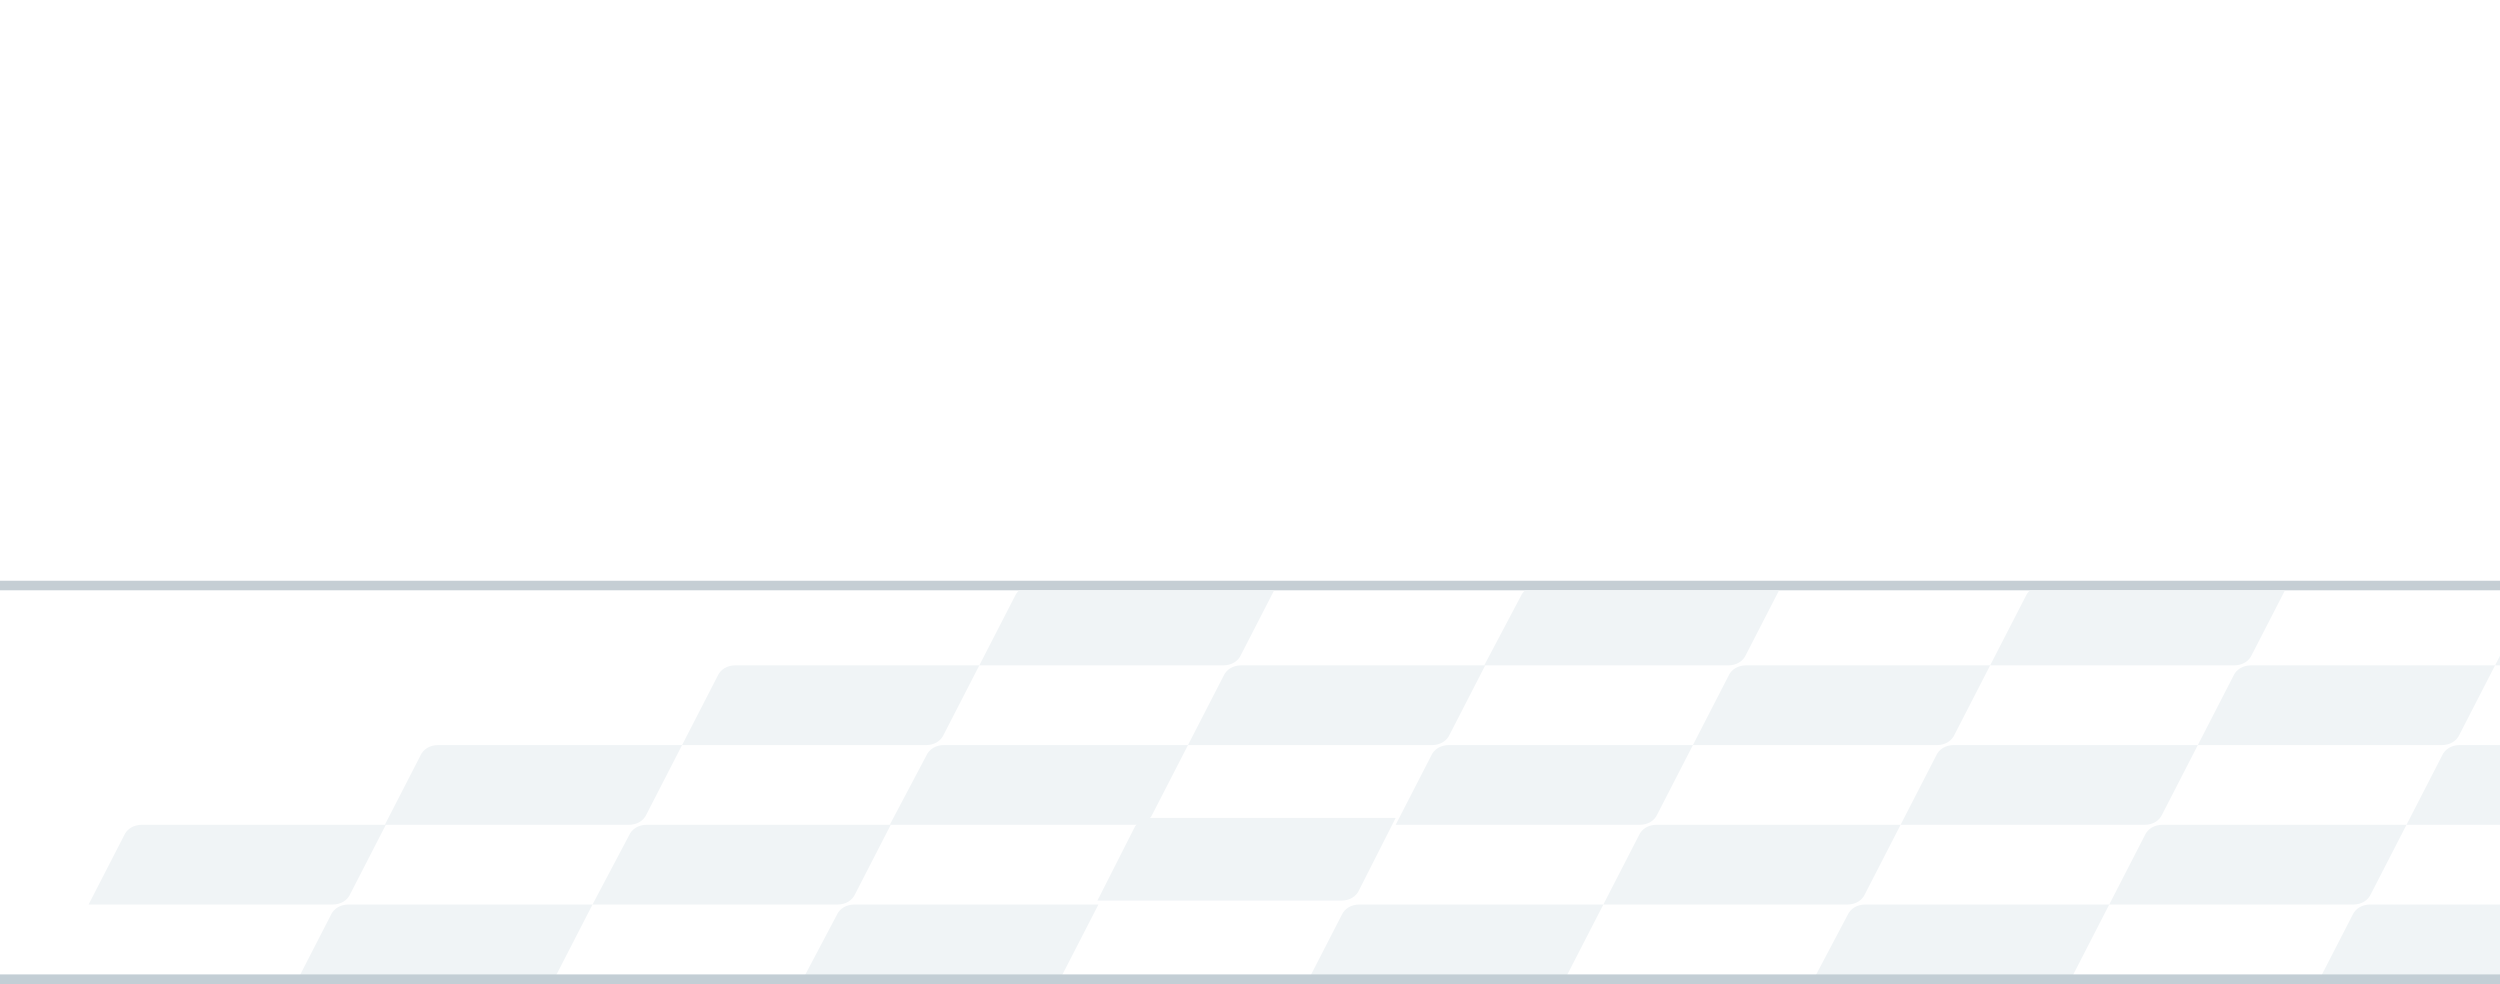 <?xml version="1.0" encoding="utf-8"?>
<!-- Generator: Adobe Illustrator 26.3.1, SVG Export Plug-In . SVG Version: 6.00 Build 0)  -->
<svg version="1.1" id="Layer_1" xmlns="http://www.w3.org/2000/svg" xmlns:xlink="http://www.w3.org/1999/xlink" x="0px" y="0px"
	 viewBox="0 0 254 100" style="enable-background:new 0 0 254 100;" xml:space="preserve">
<rect x="0" y="0" width="254" height="100" fill="#333333" stroke="none"/>
<style type="text/css">
	.st0{clip-path:url(#SVGID_00000145774009575541512080000012721677990899798445_);}
	.st1{fill:#FFFFFF;}
	.st2{clip-path:url(#SVGID_00000003067859632294676960000000532846404526210449_);}
	.st3{fill:#FFFFFF;stroke:#C5CED4;stroke-width:2;stroke-miterlimit:10;}
	.st4{display:none;fill:none;stroke:#205EA3;stroke-width:2;}
	.st5{display:none;fill:#205EA3;}
	.st6{clip-path:url(#SVGID_00000129928448509981122750000018107980611973208235_);}
	.st7{clip-path:url(#SVGID_00000125593690470626948080000015533272028964691085_);fill:#C3CED5;}
	.st8{clip-path:url(#SVGID_00000093164508150254739690000008952821531232731836_);}
	.st9{fill:#F0F4F6;}
	.st10{fill:#C3CED5;}
</style>
<g>
	<defs>
		<rect id="SVGID_1_" width="255" height="100"/>
	</defs>
	<clipPath id="SVGID_00000075154791581890900760000000349128369343885238_">
		<use xlink:href="#SVGID_1_"  style="overflow:visible;"/>
	</clipPath>
	<g style="clip-path:url(#SVGID_00000075154791581890900760000000349128369343885238_);">
		<rect x="-986" class="st1" width="1241" height="100"/>
		<g>
			<defs>
				<rect id="SVGID_00000040570405377819629410000016268927052991653052_" x="-986" width="1241" height="60"/>
			</defs>
			<clipPath id="SVGID_00000177477621096983571360000015119802733500484524_">
				<use xlink:href="#SVGID_00000040570405377819629410000016268927052991653052_"  style="overflow:visible;"/>
			</clipPath>
			<g style="clip-path:url(#SVGID_00000177477621096983571360000015119802733500484524_);">
				<rect x="-986" y="-52.8" class="st3" width="1241" height="112.8"/>
				<path class="st4" d="M145,19h90c1.7,0,3,1.3,3,3v16c0,1.7-1.3,3-3,3h-90c-1.7,0-3-1.3-3-3V22C142,20.3,143.3,19,145,19z"/>
				<path class="st5" d="M150,34v-8.5h1.5v7.2h3.6V34H150z M156.1,34v-5.8h1.4V34H156.1z M155.9,26.3c0-0.5,0.4-0.9,0.9-0.9
					s0.9,0.4,0.9,0.9c0,0.5-0.4,0.9-0.9,0.9S155.9,26.7,155.9,26.3z M160.8,34l-2.3-5.8h1.6l1.5,4.2h0l1.5-4.2h1.5l-2.3,5.8H160.8z
					 M166.6,30.5h3c0-0.7-0.4-1.4-1.4-1.4C167.3,29.2,166.6,29.7,166.6,30.5z M170.9,31.2c0,0.1,0,0.3,0,0.4h-4.4
					c0.1,0.8,0.8,1.4,1.6,1.4c0.7,0,1.2-0.3,1.5-0.7l1,0.8c-0.6,0.8-1.4,1.2-2.5,1.2c-1.8,0-3.1-1.1-3.1-3c0-1.9,1.3-3.1,3-3.1
					C169.8,28.1,170.9,29.1,170.9,31.2z M175.5,29.4h-1v-1.2h1v-1.7h1.4v1.7h1.4v1.2h-1.4v2.7c0,0.5,0.1,0.9,0.8,0.9
					c0.2,0,0.4,0,0.6-0.1l0,1.1c-0.3,0.1-0.6,0.2-1,0.2c-1.5,0-1.9-0.9-1.9-2V29.4z M183,34v-0.7h0c-0.3,0.5-1,0.9-1.8,0.9
					c-0.9,0-2.2-0.4-2.2-1.8c0-1.7,2.2-2,4-2v-0.1c0-0.7-0.6-1.1-1.3-1.1c-0.6,0-1.2,0.3-1.6,0.7l-0.7-0.9c0.6-0.6,1.6-0.9,2.4-0.9
					c2.1,0,2.6,1.3,2.6,2.4V34H183z M183,31.6v-0.2h-0.3c-0.9,0-2.2,0.1-2.2,1c0,0.6,0.5,0.7,1,0.7C182.4,33.1,183,32.5,183,31.6z
					 M185.1,34l2.3-3.1l-2.1-2.7h1.7l1.2,1.8l1.3-1.8h1.7l-2.1,2.7l2.4,3.1h-1.8l-1.5-2.1l-1.5,2.1H185.1z M199,34v-0.7h0
					c-0.3,0.5-1,0.9-1.8,0.9c-0.9,0-2.2-0.4-2.2-1.8c0-1.7,2.2-2,4-2v-0.1c0-0.7-0.6-1.1-1.3-1.1c-0.6,0-1.2,0.3-1.6,0.7l-0.7-0.9
					c0.6-0.6,1.6-0.9,2.4-0.9c2.1,0,2.6,1.3,2.6,2.4V34H199z M199,31.6v-0.2h-0.3c-0.9,0-2.2,0.1-2.2,1c0,0.6,0.5,0.7,1,0.7
					C198.5,33.1,199,32.5,199,31.6z M207.9,24.9V34h-1.4v-0.9h0c-0.4,0.7-1.2,1-2,1c-1.8,0-2.8-1.4-2.8-3.1c0-1.7,1.2-3,2.8-3
					c1.1,0,1.6,0.5,1.9,0.9h0v-4H207.9z M203.2,31.1c0,0.9,0.5,1.9,1.7,1.9c1.1,0,1.7-0.9,1.7-1.8c0-0.9-0.6-1.9-1.7-1.9
					C203.7,29.2,203.2,30.2,203.2,31.1z M211.1,34l-2.3-5.8h1.6l1.5,4.2h0l1.5-4.2h1.5l-2.3,5.8H211.1z M215.8,34v-5.8h1.4V34H215.8
					z M215.6,26.3c0-0.5,0.4-0.9,0.9-0.9s0.9,0.4,0.9,0.9c0,0.5-0.4,0.9-0.9,0.9S215.6,26.7,215.6,26.3z M223.9,29l-1,0.9
					c-0.2-0.3-0.7-0.6-1.2-0.6c-1.1,0-1.6,0.9-1.6,1.8c0,0.9,0.5,1.8,1.6,1.8c0.4,0,0.9-0.2,1.2-0.5l0.9,0.9
					c-0.5,0.5-1.3,0.8-2.1,0.8c-1.7,0-3.1-1.1-3.1-3c0-1.9,1.4-3,3.1-3C222.6,28.1,223.5,28.4,223.9,29z M226,30.5h3
					c0-0.7-0.4-1.4-1.4-1.4C226.7,29.2,226,29.7,226,30.5z M230.4,31.2c0,0.1,0,0.3,0,0.4H226c0.1,0.8,0.8,1.4,1.6,1.4
					c0.7,0,1.2-0.3,1.5-0.7l1,0.8c-0.6,0.8-1.4,1.2-2.5,1.2c-1.8,0-3.1-1.1-3.1-3c0-1.9,1.3-3.1,3-3.1
					C229.2,28.1,230.4,29.1,230.4,31.2z"/>
			</g>
		</g>
		<g>
			<defs>
				<polygon id="SVGID_00000061438100206164867580000011098667754884407967_" points="1,1 2,1 1,2 				"/>
			</defs>
			<defs>
				<polygon id="SVGID_00000075860279943465873140000015430794005179814325_" points="-1,-1 -2,-1 -1,-2 				"/>
			</defs>
			<clipPath id="SVGID_00000139975364676221541710000007333733995960616096_">
				<use xlink:href="#SVGID_00000061438100206164867580000011098667754884407967_"  style="overflow:visible;"/>
			</clipPath>
			
				<clipPath id="SVGID_00000183209429676121756830000017456488091896221827_" style="clip-path:url(#SVGID_00000139975364676221541710000007333733995960616096_);">
				<use xlink:href="#SVGID_00000075860279943465873140000015430794005179814325_"  style="overflow:visible;"/>
			</clipPath>
			<path style="clip-path:url(#SVGID_00000183209429676121756830000017456488091896221827_);fill:#C3CED5;" d="M255,59H-986v2H255
				V59z"/>
		</g>
		<g>
			<defs>
				<rect id="SVGID_00000068668370152849143500000010037300612805184172_" x="-986" y="60" width="1241" height="40"/>
			</defs>
			<clipPath id="SVGID_00000073719705447704966530000009009554936588888753_">
				<use xlink:href="#SVGID_00000068668370152849143500000010037300612805184172_"  style="overflow:visible;"/>
			</clipPath>
			<g style="clip-path:url(#SVGID_00000073719705447704966530000009009554936588888753_);">
				<rect x="-986" y="60" class="st1" width="1241" height="40"/>
				<path class="st9" d="M33.6,93c0.3-0.7,1-1.1,1.8-1.1h24.8l-3.6,7c-0.3,0.7-1,1.1-1.8,1.1H30L33.6,93z"/>
				<path class="st9" d="M115.2,84.2c0.3-0.7,1-1.1,1.8-1.1h24.8l-3.7,7.3c-0.3,0.7-1,1.1-1.8,1.1h-24.8L115.2,84.2z"/>
				<path class="st9" d="M136.3,93c0.3-0.7,1-1.1,1.8-1.1h24.8l-3.6,7c-0.3,0.7-1,1.1-1.8,1.1h-24.8L136.3,93z"/>
				<path class="st9" d="M187.7,93c0.3-0.7,1-1.1,1.8-1.1h24.8l-3.6,7c-0.3,0.7-1,1.1-1.8,1.1H184L187.7,93z"/>
				<path class="st9" d="M239,93c0.3-0.7,1-1.1,1.8-1.1h24.8l-3.6,7c-0.3,0.7-1,1.1-1.8,1.1h-24.8L239,93z"/>
				<path class="st9" d="M85,93c0.3-0.7,1-1.1,1.8-1.1h24.8l-3.6,7c-0.3,0.7-1,1.1-1.8,1.1H81.3L85,93z"/>
				<path class="st9" d="M145.4,76.8c0.3-0.7,1-1.1,1.8-1.1h24.8l-3.6,7c-0.3,0.7-1,1.1-1.8,1.1h-24.8L145.4,76.8z"/>
				<path class="st9" d="M175.6,68.7c0.3-0.7,1-1.1,1.8-1.1h24.8l-3.6,7c-0.3,0.7-1,1.1-1.8,1.1h-24.8L175.6,68.7z"/>
				<path class="st9" d="M205.8,60.6c0.3-0.7,1-1.1,1.8-1.1h24.8l-3.6,7c-0.3,0.7-1,1.1-1.8,1.1h-24.8L205.8,60.6z"/>
				<path class="st9" d="M63.9,84.9c0.3-0.7,1-1.1,1.8-1.1h24.8l-3.6,7c-0.3,0.7-1,1.1-1.8,1.1H60.2L63.9,84.9z"/>
				<path class="st9" d="M12.6,84.9c0.3-0.7,1-1.1,1.8-1.1h24.8l-3.6,7c-0.3,0.7-1,1.1-1.8,1.1H9L12.6,84.9z"/>
				<path class="st9" d="M166.5,84.9c0.3-0.7,1-1.1,1.8-1.1h24.8l-3.6,7c-0.3,0.7-1,1.1-1.8,1.1h-24.8L166.5,84.9z"/>
				<path class="st9" d="M217.9,84.9c0.3-0.7,1-1.1,1.8-1.1h24.8l-3.6,7c-0.3,0.7-1,1.1-1.8,1.1h-24.8L217.9,84.9z"/>
				<path class="st9" d="M42.7,76.8c0.3-0.7,1-1.1,1.8-1.1h24.8l-3.6,7c-0.3,0.7-1,1.1-1.8,1.1H39.1L42.7,76.8z"/>
				<path class="st9" d="M72.9,68.7c0.3-0.7,1-1.1,1.8-1.1h24.8l-3.6,7c-0.3,0.7-1,1.1-1.8,1.1H69.3L72.9,68.7z"/>
				<path class="st9" d="M103.1,60.6c0.3-0.7,1-1.1,1.8-1.1h24.8l-3.6,7c-0.3,0.7-1,1.1-1.8,1.1H99.5L103.1,60.6z"/>
				<path class="st9" d="M94.1,76.8c0.3-0.7,1-1.1,1.8-1.1h24.8l-3.6,7c-0.3,0.7-1,1.1-1.8,1.1H90.4L94.1,76.8z"/>
				<path class="st9" d="M196.7,76.8c0.3-0.7,1-1.1,1.8-1.1h24.8l-3.6,7c-0.3,0.7-1,1.1-1.8,1.1h-24.8L196.7,76.8z"/>
				<path class="st9" d="M248.1,76.8c0.3-0.7,1-1.1,1.8-1.1h24.8l-3.6,7c-0.3,0.7-1,1.1-1.8,1.1h-24.8L248.1,76.8z"/>
				<path class="st9" d="M124.3,68.7c0.3-0.7,1-1.1,1.8-1.1h24.8l-3.6,7c-0.3,0.7-1,1.1-1.8,1.1h-24.8L124.3,68.7z"/>
				<path class="st9" d="M226.9,68.7c0.3-0.7,1-1.1,1.8-1.1h24.8l-3.6,7c-0.3,0.7-1,1.1-1.8,1.1h-24.8L226.9,68.7z"/>
				<path class="st9" d="M154.5,60.6c0.3-0.7,1-1.1,1.8-1.1H181l-3.6,7c-0.3,0.7-1,1.1-1.8,1.1h-24.8L154.5,60.6z"/>
				<path class="st9" d="M257.1,60.6c0.3-0.7,1-1.1,1.8-1.1h24.8l-3.6,7c-0.3,0.7-1,1.1-1.8,1.1h-24.8L257.1,60.6z"/>
				<rect x="-986" y="99" class="st10" width="1241" height="1"/>
			</g>
		</g>
	</g>
</g>
</svg>
